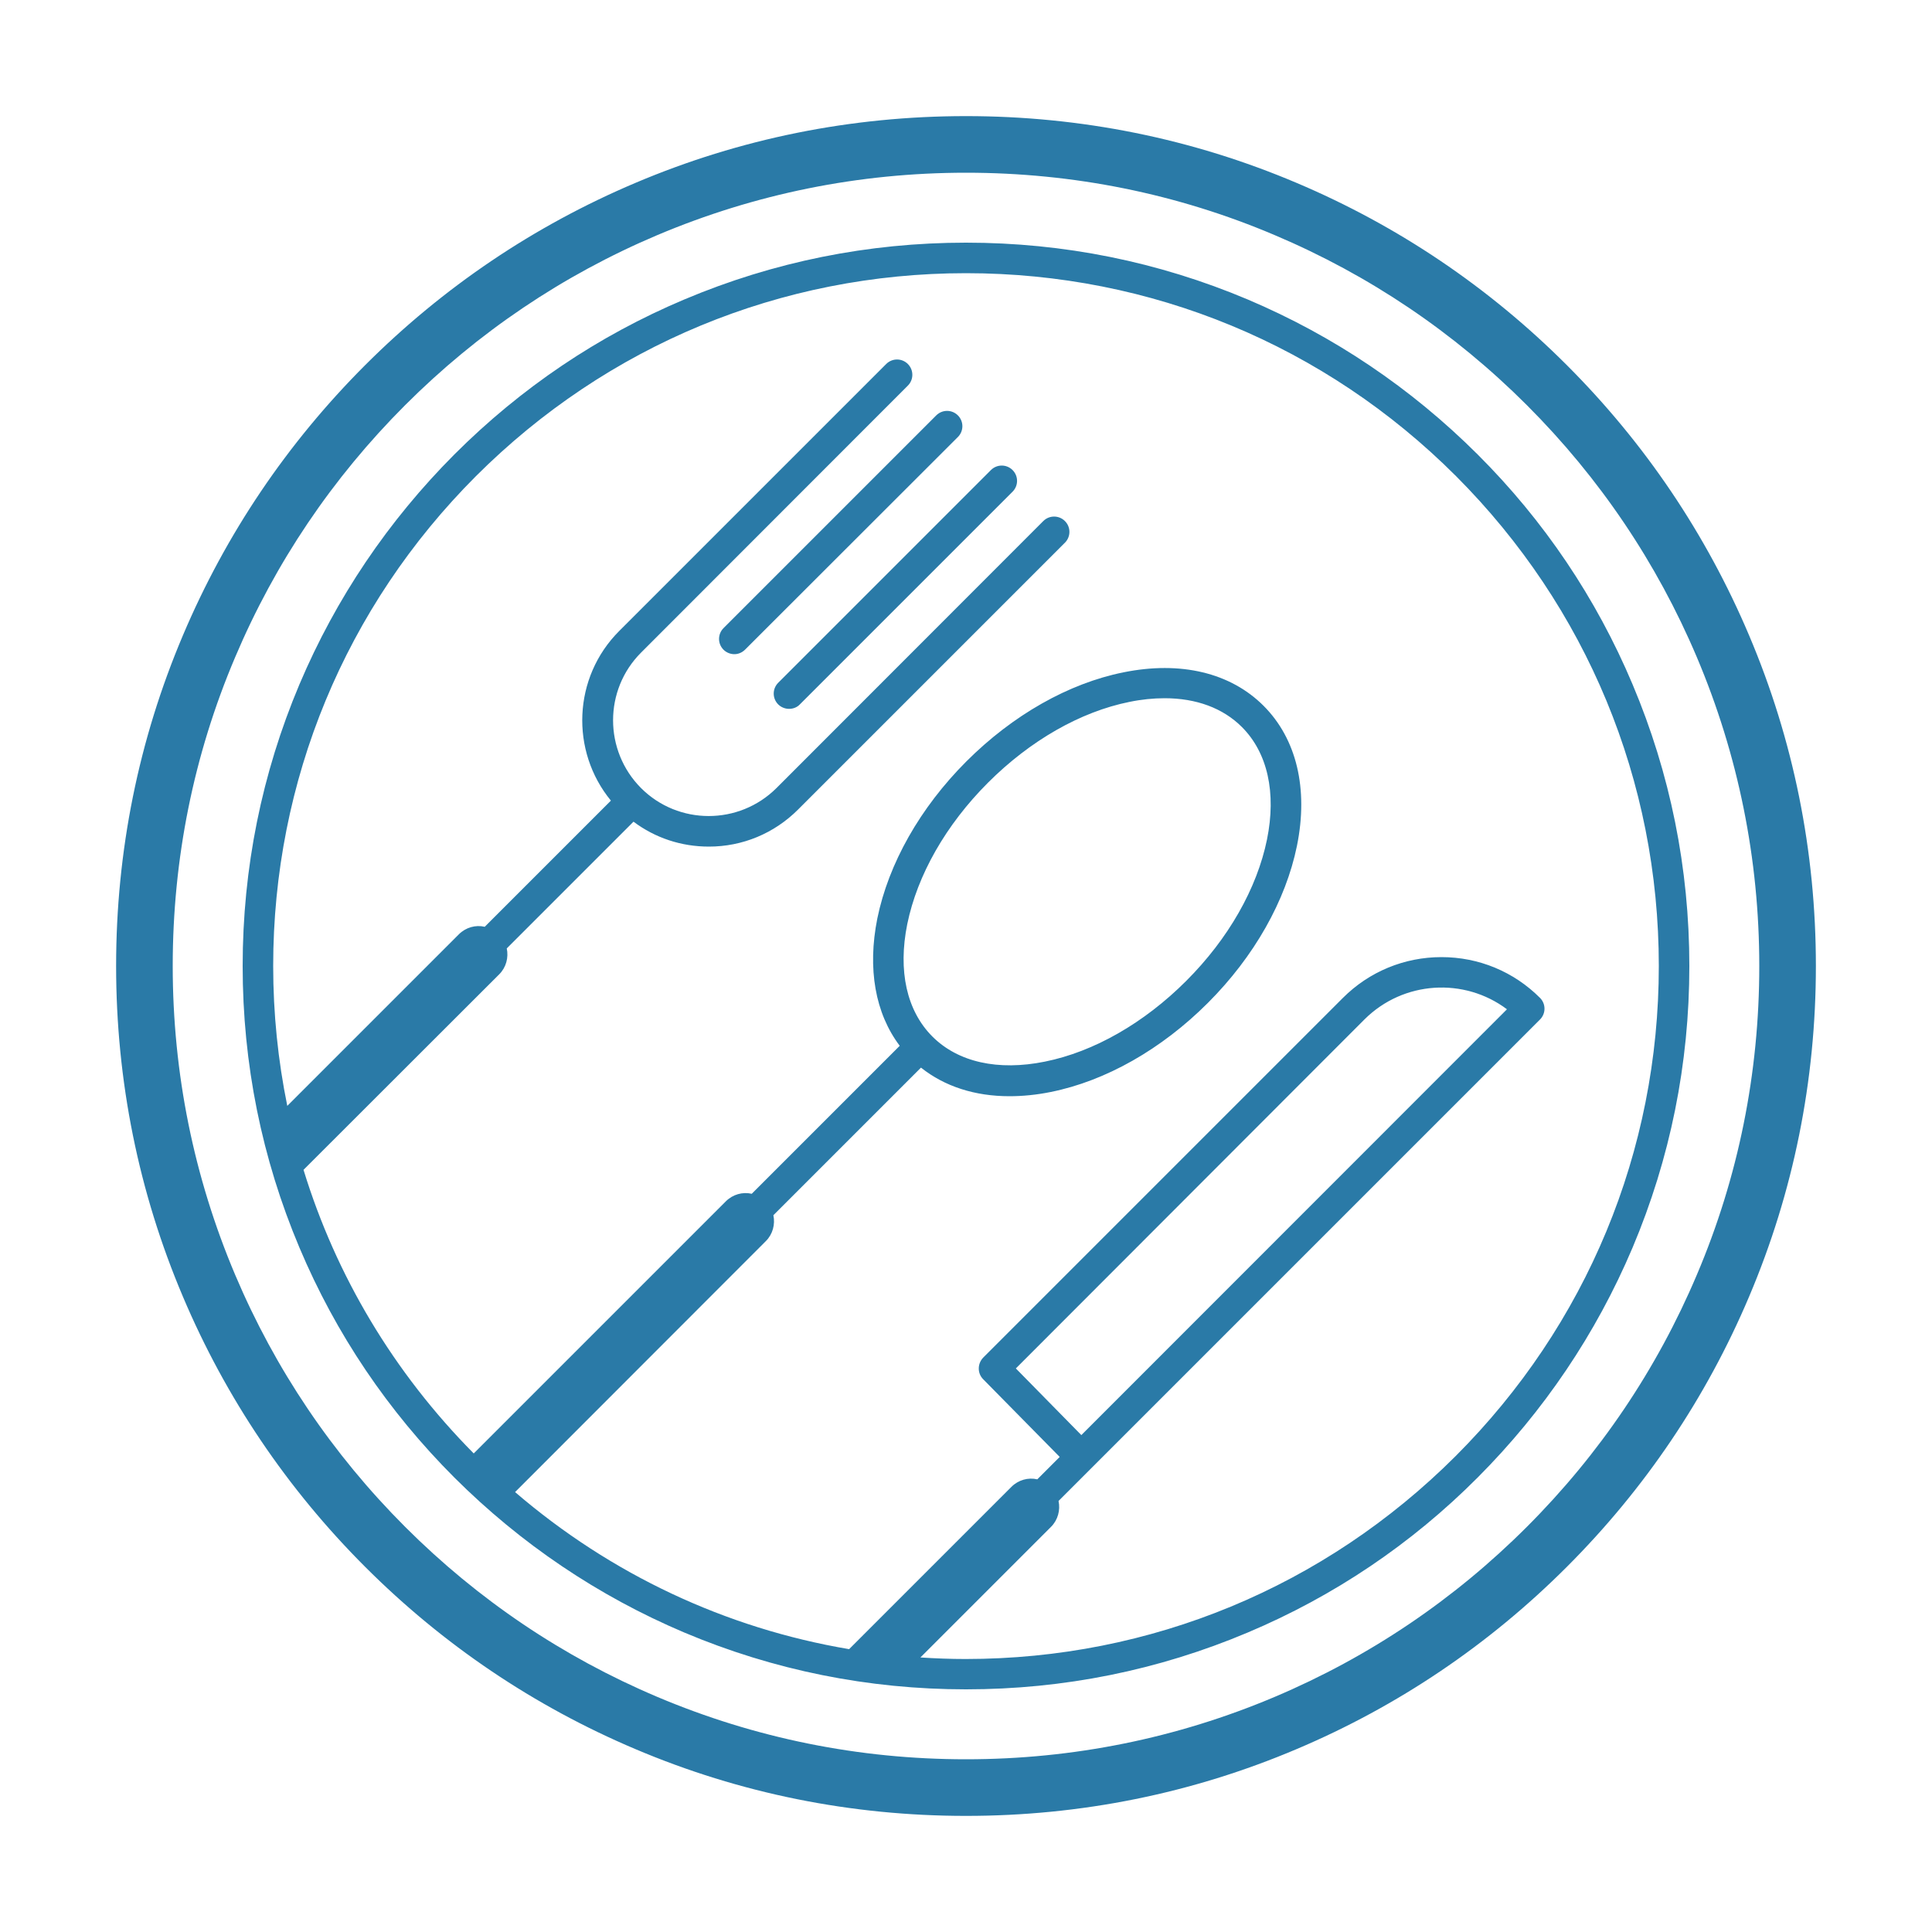 <?xml version="1.0" encoding="utf-8"?>
<!-- Generator: Adobe Illustrator 25.2.3, SVG Export Plug-In . SVG Version: 6.00 Build 0)  -->
<svg version="1.1" id="Capa_1" xmlns="http://www.w3.org/2000/svg" xmlns:xlink="http://www.w3.org/1999/xlink" x="0px" y="0px"
	 viewBox="0 0 1000 1000" style="enable-background:new 0 0 1000 1000;" xml:space="preserve">
<style type="text/css">
	.st0{fill:#2A7AA7;}
</style>
<path class="st0" d="M380.1,338.6c-2,0-4.1-0.8-5.6-2.3c-3.1-3.1-3.1-8.1,0-11.2l110.1-110.1c3.1-3.1,8.1-3.1,11.2,0s3.1,8.1,0,11.2
	L385.7,336.2C384.1,337.8,382.1,338.6,380.1,338.6z M414,364.6l110.1-110.1c3.1-3.1,3.1-8.1,0-11.2s-8.1-3.1-11.2,0L402.8,353.4
	c-3.1,3.1-3.1,8.1,0,11.2c1.5,1.5,3.6,2.3,5.6,2.3S412.5,366.2,414,364.6z M845,354.2c19.5,46.2,29.4,95.2,29.4,145.8
	s-9.9,99.6-29.4,145.8c-18.9,44.6-45.9,84.6-80.2,119s-74.4,61.4-119,80.2c-46.2,19.5-95.2,29.4-145.8,29.4
	c-50.5,0-99.6-9.9-145.8-29.4c-44.6-18.9-84.6-45.9-119-80.2c-34.4-34.4-61.4-74.4-80.2-119c-19.5-46.2-29.4-95.2-29.4-145.8
	s9.9-99.6,29.4-145.8c18.9-44.6,45.9-84.6,80.2-119c34.4-34.4,74.4-61.4,119-80.2c46.2-19.5,95.2-29.4,145.8-29.4
	c50.6,0,99.6,9.9,145.8,29.4c44.6,18.9,84.6,45.9,119,80.2S826.2,309.6,845,354.2z M858.6,500c0-95.8-37.3-185.8-105-253.6
	c-67.7-67.7-157.8-105-253.6-105c-95.8,0-185.8,37.3-253.6,105c-67.7,67.7-105,157.8-105,253.6c0,24.6,2.5,48.9,7.3,72.4l88.8-88.8
	c3.6-3.6,8.7-5,13.4-3.9l65.3-65.3c-21.1-25.7-19.7-63.8,4.3-87.8l138.2-138.2c3.1-3.1,8.1-3.1,11.2,0s3.1,8.1,0,11.2L331.8,337.8
	c-19.3,19.3-19.3,50.7,0,70.1c19.3,19.3,50.7,19.3,70.1,0L540,269.7c3.1-3.1,8.1-3.1,11.2,0s3.1,8.1,0,11.2L413.1,419
	c-12.4,12.4-28.8,19.2-46.2,19.2c-14.3,0-27.8-4.5-39-12.9l-65.6,65.6c1,4.7-0.3,9.8-3.9,13.4L157.1,605.5
	c16.8,54.8,46.7,105,88.1,146.8l130.5-130.5c3.6-3.6,8.7-5,13.4-3.9l76.6-76.6c-12.7-16.8-16.8-39.9-11.6-65.9
	c5.8-28.4,22.1-57.3,46.1-81.3s52.9-40.4,81.3-46.1c29.6-6,55.4,0.2,72.5,17.3c17.1,17.1,23.3,42.9,17.3,72.5
	c-5.8,28.4-22.1,57.3-46.1,81.3s-52.9,40.4-81.3,46.1c-7.4,1.5-14.6,2.2-21.4,2.2c-17.8,0-33.5-5-45.8-14.8L400.3,629
	c1,4.7-0.3,9.8-3.9,13.4L266.6,772.3c49.6,42.6,109,70.5,172.9,81.3l84-84c3.6-3.6,8.7-5,13.4-3.9l11.6-11.6l-39.6-40.2
	c-3.1-3.1-3-8.1,0-11.2l186.2-186.2c13.6-13.6,31.8-21.1,51-21.1c19.3,0,37.4,7.5,51,21.1c3.1,3.1,3.1,8.1,0,11.2l-232,232
	c0,0,0,0,0,0l-17.2,17.2c1,4.7-0.3,9.8-3.9,13.4l-67.6,67.6c7.8,0.5,15.6,0.8,23.4,0.8c95.8,0,185.8-37.3,253.6-105
	C821.3,685.8,858.6,595.8,858.6,500z M780,522.4c-22.1-16.6-53.6-14.8-73.7,5.2L525.8,708.3l33.9,34.5L780,522.4z M540.8,549.5
	c25.4-5.1,51.4-20,73.2-41.8c21.8-21.8,36.6-47.8,41.8-73.2c4.9-24.2,0.3-44.9-13-58.2c-9.8-9.8-23.6-14.9-40-14.9
	c-5.8,0-11.9,0.6-18.2,1.9c-25.4,5.1-51.4,20-73.2,41.8c-21.8,21.8-36.6,47.8-41.8,73.2c-4.9,24.2-0.3,44.9,13,58.2
	S516.6,554.4,540.8,549.5z M939.9,500c0,59.4-11.6,117-34.6,171.2c-22.2,52.4-53.9,99.4-94.3,139.8c-40.4,40.4-87.4,72.1-139.8,94.3
	C617,928.3,559.4,939.9,500,939.9s-117-11.6-171.2-34.6c-52.4-22.2-99.4-53.9-139.8-94.3c-40.4-40.4-72.1-87.4-94.3-139.8
	C71.7,617,60.1,559.4,60.1,500s11.6-117,34.6-171.2c22.2-52.4,53.9-99.4,94.3-139.8c40.4-40.4,87.4-72.1,139.8-94.3
	C383,71.7,440.6,60.1,500,60.1s117,11.6,171.2,34.6c52.4,22.2,99.4,53.9,139.8,94.3c40.4,40.4,72.1,87.4,94.3,139.8
	C928.3,383,939.9,440.6,939.9,500z M910.6,500c0-55.4-10.9-109.2-32.3-159.8c-20.7-48.9-50.3-92.8-88-130.5s-81.6-67.3-130.5-88
	C609.2,100.2,555.4,89.4,500,89.4s-109.2,10.9-159.8,32.3c-48.9,20.7-92.8,50.3-130.5,88c-37.7,37.7-67.3,81.6-88,130.5
	C100.2,390.8,89.4,444.6,89.4,500s10.9,109.2,32.3,159.8c20.7,48.9,50.3,92.8,88,130.5c37.7,37.7,81.6,67.3,130.5,88
	c50.6,21.4,104.4,32.3,159.8,32.3s109.2-10.9,159.8-32.3c48.9-20.7,92.8-50.3,130.5-88s67.3-81.6,88-130.5
	C899.8,609.2,910.6,555.4,910.6,500z"/>
</svg>
